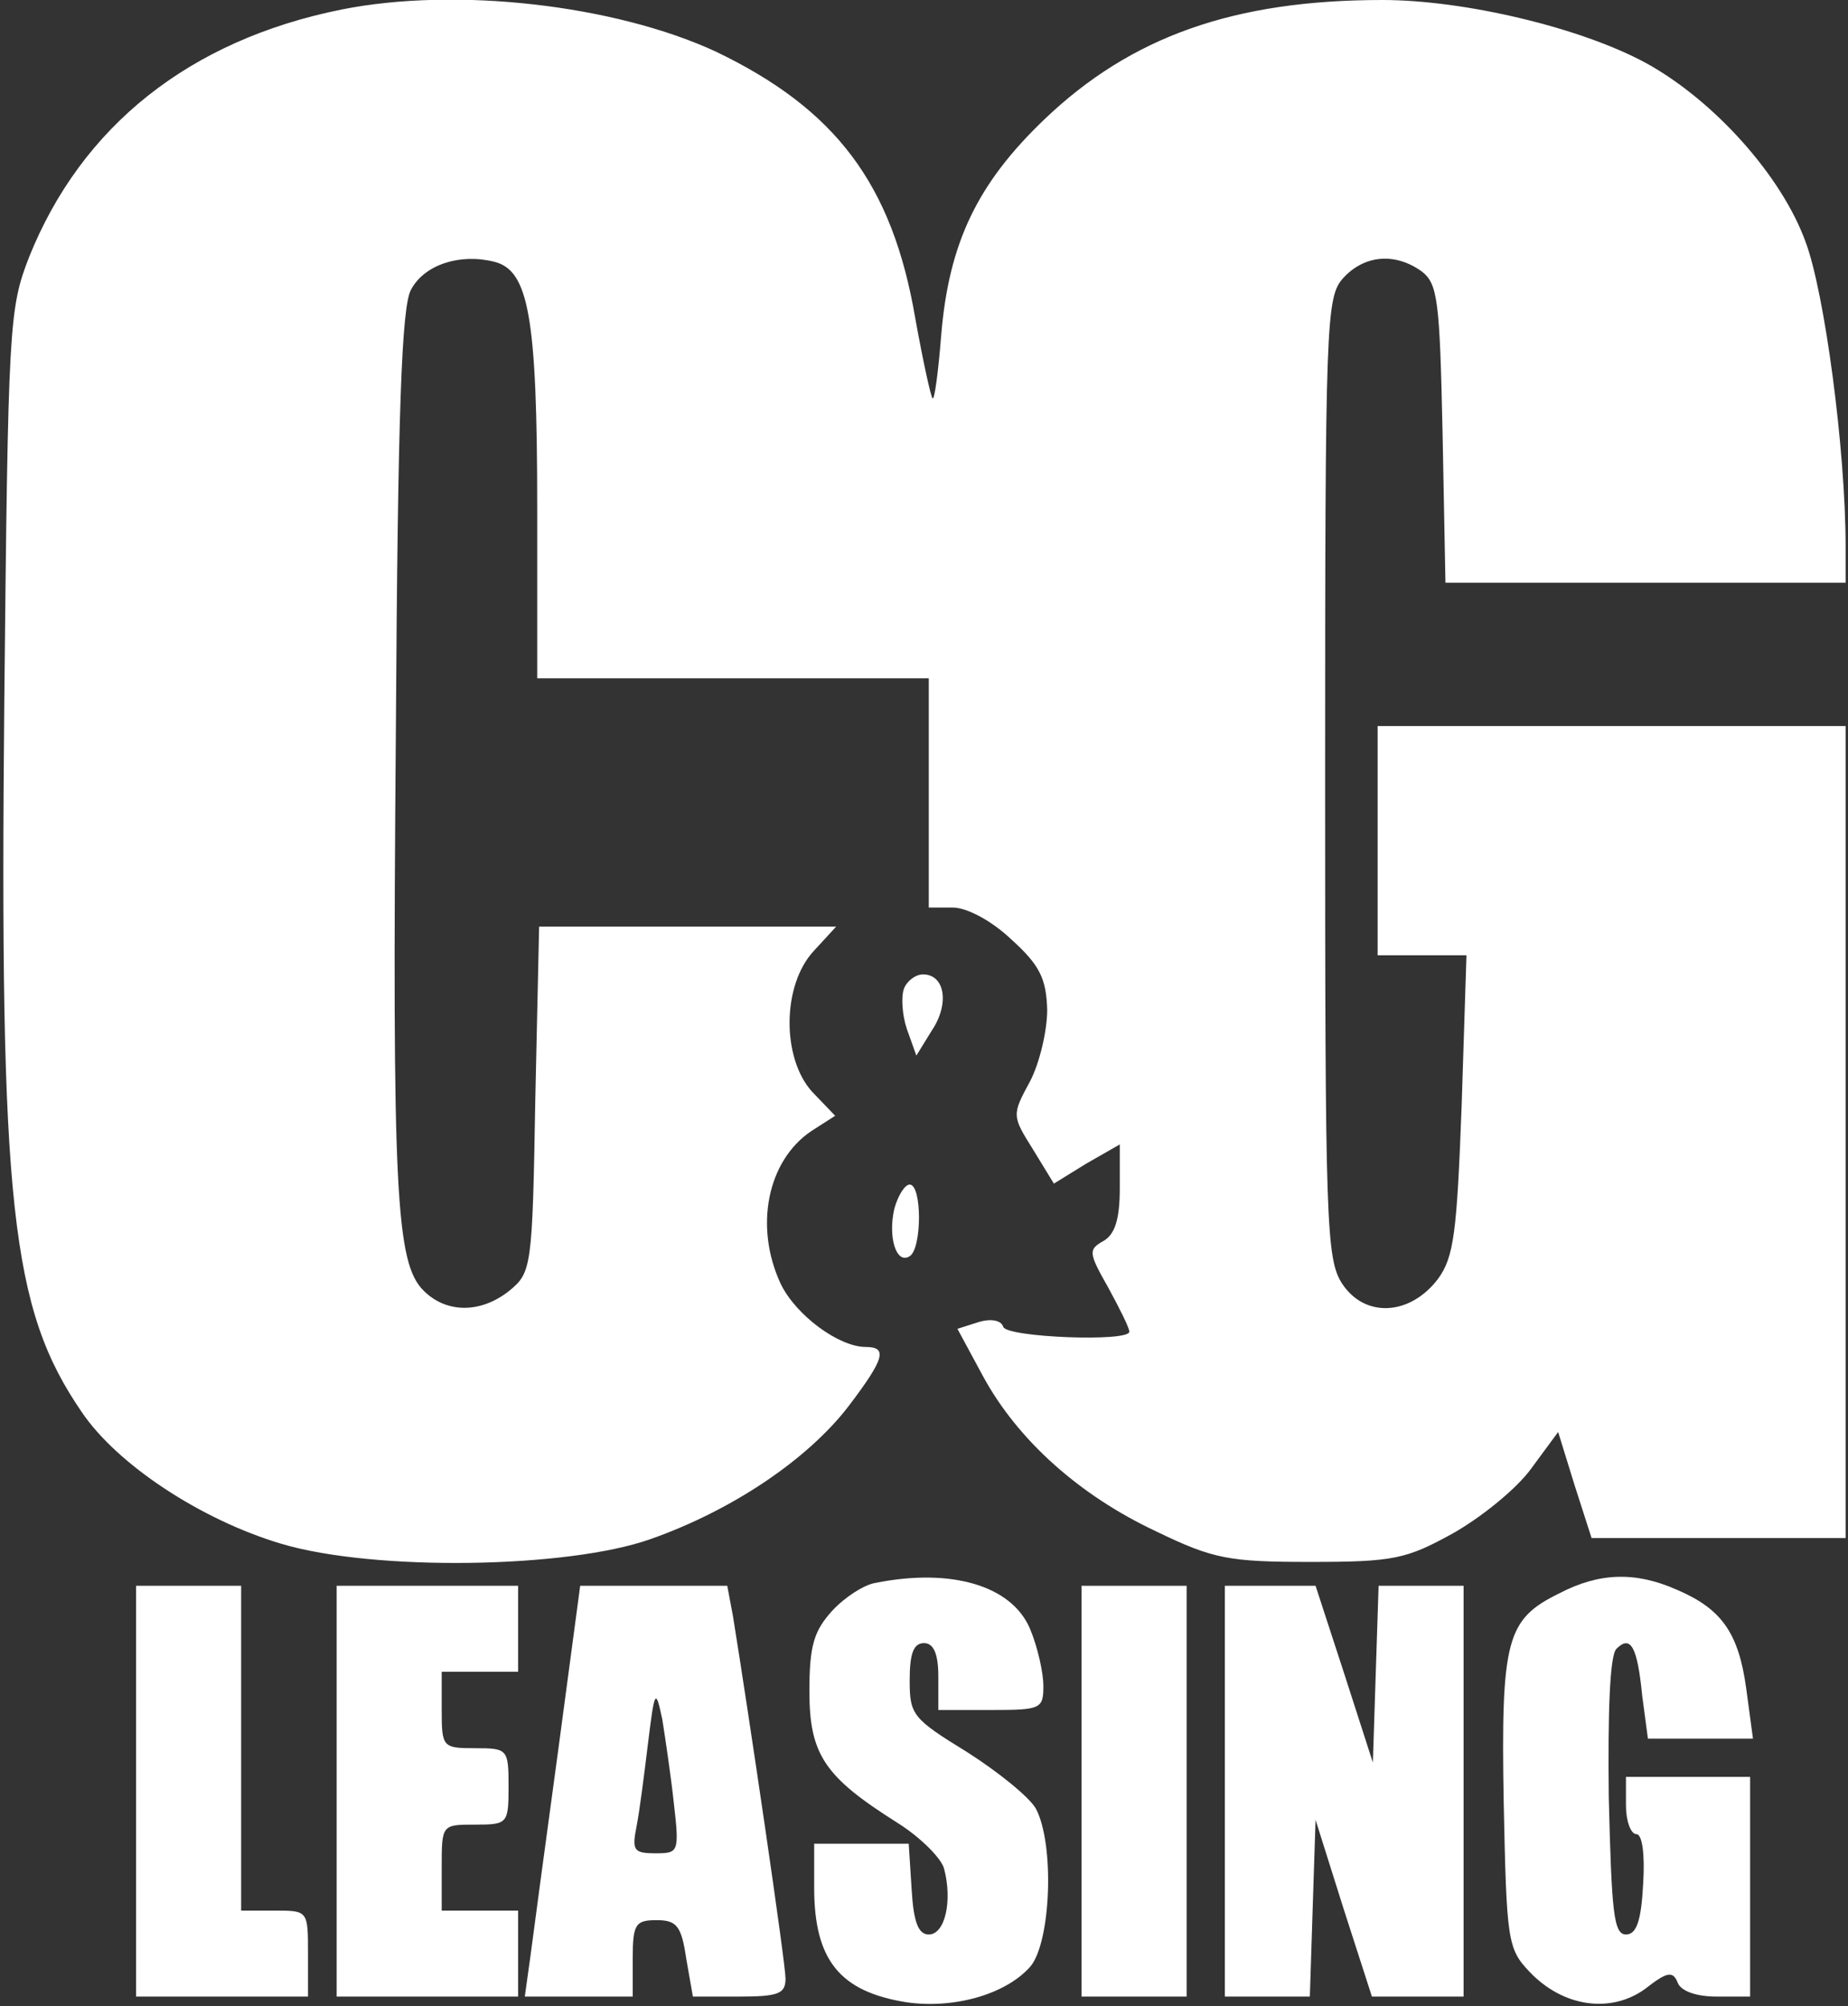 <svg width="258" height="280" viewBox="0 0 258 280" fill="none" xmlns="http://www.w3.org/2000/svg">
<rect x="0" y="0" width="258" height="280" fill="#333333" stroke="none"/>
<path d="M47.667 1.333C26.467 5.6 11.4 17.6 4.067 35.867C1.267 43.066 1.133 45.2 0.6 97.867C-0.067 168.267 1.533 182.667 11.4 197.067C16.333 204.4 28.067 212.133 39.267 215.467C52.2 219.333 79.267 218.933 90.867 214.8C102.2 210.8 112.733 203.733 118.467 196.267C123.533 189.6 123.933 188 120.867 188C117.133 188 111.133 183.6 109 179.2C105.267 171.2 107.133 162 113.267 157.867L116.6 155.733L113.4 152.4C109.133 147.733 109.133 137.466 113.667 132.666L116.733 129.333H96.067H75.267L74.733 153.467C74.333 176.933 74.2 177.6 71.133 180.133C67.133 183.333 62.333 183.333 59.133 180.133C55.267 176.267 54.733 166.533 55.267 102C55.533 57.467 56.067 42.666 57.4 40.4C59.267 36.933 64.2 35.333 69 36.533C73.8 37.733 75 44.133 75 70.933V94.666H102.333H129.667V110.666V126.666H133C135 126.666 138.467 128.533 141.133 131.066C145.133 134.666 146.067 136.533 146.2 140.933C146.2 143.867 145.133 148.4 143.8 150.933C141.267 155.6 141.267 155.733 144.2 160.4L147.133 165.2L151.667 162.4L156.333 159.733V165.867C156.333 170.133 155.667 172.267 154.067 173.2C151.933 174.4 151.933 174.8 154.733 179.733C156.333 182.667 157.667 185.333 157.667 185.867C157.667 187.333 140.6 186.667 140.067 185.2C139.8 184.267 138.333 184 136.6 184.533L133.667 185.467L137.267 192.133C142.067 200.933 150.6 208.667 161.4 213.733C169.4 217.6 171.533 218 183 218C194.6 218 196.333 217.6 202.867 214C206.867 211.733 211.8 207.733 213.8 204.933L217.533 199.867L219.8 207.2L222.2 214.667H239.933H257.667V158V101.333H225H192.333V117.333V133.333H198.467H204.733L204.067 154.133C203.4 172 203 175.467 200.733 178.533C196.867 183.6 190.6 184 187.4 179.2C185.133 175.733 185 170.933 185 108.533C185 44.533 185.133 41.467 187.533 38.8C190.467 35.6 194.733 35.2 198.467 37.867C200.733 39.6 201 41.867 201.4 60.533L201.8 81.333H229.8H257.667V76.266C257.667 62.8 254.733 40.8 252.067 33.733C248.733 24.533 239.267 14 229.8 8.8C220.733 3.866 204.467 -0 193 -0C172.333 -0 157.933 5.066 145.8 16.666C136.467 25.6 132.467 33.867 131.4 46.8C131 51.867 130.467 55.867 130.2 55.6C129.933 55.333 128.867 50.4 127.8 44.533C124.6 25.6 116.6 15.2 99.933 7.2C85.8 0.666 63.667 -1.867 47.667 1.333Z" fill="white"/>
<path d="M126.2 138C125.8 139.067 125.933 141.6 126.6 143.6L127.933 147.333L130.067 143.867C132.6 140.133 131.933 136 128.867 136C127.8 136 126.6 136.933 126.2 138Z" fill="white"/>
<path d="M124.867 168.667C123.933 172.667 125.133 176.533 127 175.333C128.733 174.267 128.733 165.333 127 165.333C126.333 165.333 125.4 166.8 124.867 168.667Z" fill="white"/>
<path d="M122.2 220.933C120.6 221.2 117.933 222.933 116.2 224.8C113.667 227.6 113 229.6 113 236C113 244.933 115.133 248 125.267 254.4C128.467 256.4 131.4 259.333 131.8 260.8C133 265.333 131.933 270 129.667 270C128.2 270 127.533 268.267 127.267 263.6L126.867 257.333H120.2H113.667V263.467C113.667 273.6 117.267 278 126.6 279.467C133.133 280.4 140.333 278.4 143.8 274.533C146.733 271.2 147.267 257.333 144.6 252.4C143.667 250.8 139.4 247.333 135 244.533C127.4 239.867 127 239.333 127 234.533C127 230.8 127.533 229.333 129 229.333C130.333 229.333 131 230.8 131 234V238.667H138.333C145.267 238.667 145.667 238.533 145.667 235.333C145.667 233.467 144.867 229.867 143.8 227.333C141.267 221.333 132.867 218.8 122.2 220.933Z" fill="white"/>
<path d="M217.667 222.4C210.333 226 209.533 228.8 209.933 251.6C210.333 270.8 210.467 272 213.533 275.2C218.2 280.133 224.867 281.067 229.667 277.6C232.733 275.2 233.533 275.067 234.2 276.667C234.6 277.867 236.733 278.667 239.667 278.667H244.333V263.333V248H235.667H227V252C227 254.133 227.667 256 228.467 256C229.267 256 229.667 258.8 229.4 262.933C229.133 268.133 228.467 270 227 270C225.267 270 225 266.8 224.6 250.8C224.467 239.067 224.733 231.067 225.667 230.133C227.667 228.133 228.6 229.867 229.267 236.667L230.067 242.667H237.4H244.733L243.8 235.733C242.733 227.867 240.333 224.533 234.067 221.867C228.333 219.333 223.267 219.467 217.667 222.4Z" fill="white"/>
<path d="M19 250V278.667H31H43V272.667C43 266.667 43 266.667 38.333 266.667H33.667V244V221.333H26.333H19V250Z" fill="white"/>
<path d="M47 250V278.667H59.667H72.333V272.667V266.667H67H61.667V260.667C61.667 254.667 61.667 254.667 66.333 254.667C70.867 254.667 71 254.533 71 249.333C71 244.133 70.867 244 66.333 244C61.8 244 61.667 243.867 61.667 238.667V233.333H67H72.333V227.333V221.333H59.667H47V250Z" fill="white"/>
<path d="M77.933 244.267C76.2 256.933 74.467 269.867 74.067 272.933L73.267 278.667H80.867H88.334V273.333C88.334 268.533 88.734 268 91.667 268C94.467 268 95.133 268.8 95.8 273.333L96.734 278.667H103.134C108.734 278.667 109.667 278.267 109.667 276.133C109.667 274 104.6 239.6 102.334 225.6L101.534 221.333H91.267H81L77.933 244.267ZM94.067 251.6C94.867 258.533 94.734 258.667 91.534 258.667C88.467 258.667 88.2 258.267 88.867 254.933C89.267 252.933 89.933 247.733 90.467 243.333C91.4 235.733 91.534 235.6 92.467 240C92.867 242.533 93.667 247.867 94.067 251.6Z" fill="white"/>
<path d="M151 250V278.667H158.333H165.667V250V221.333H158.333H151V250Z" fill="white"/>
<path d="M171 250V278.667H177H182.867L183.267 266.267L183.667 254L187.533 266.267L191.533 278.667H197.933H204.333V250V221.333H198.333H192.467L192.067 233.6L191.667 246L187.667 233.6L183.667 221.333H177.4H171V250Z" fill="white"/>
</svg>
